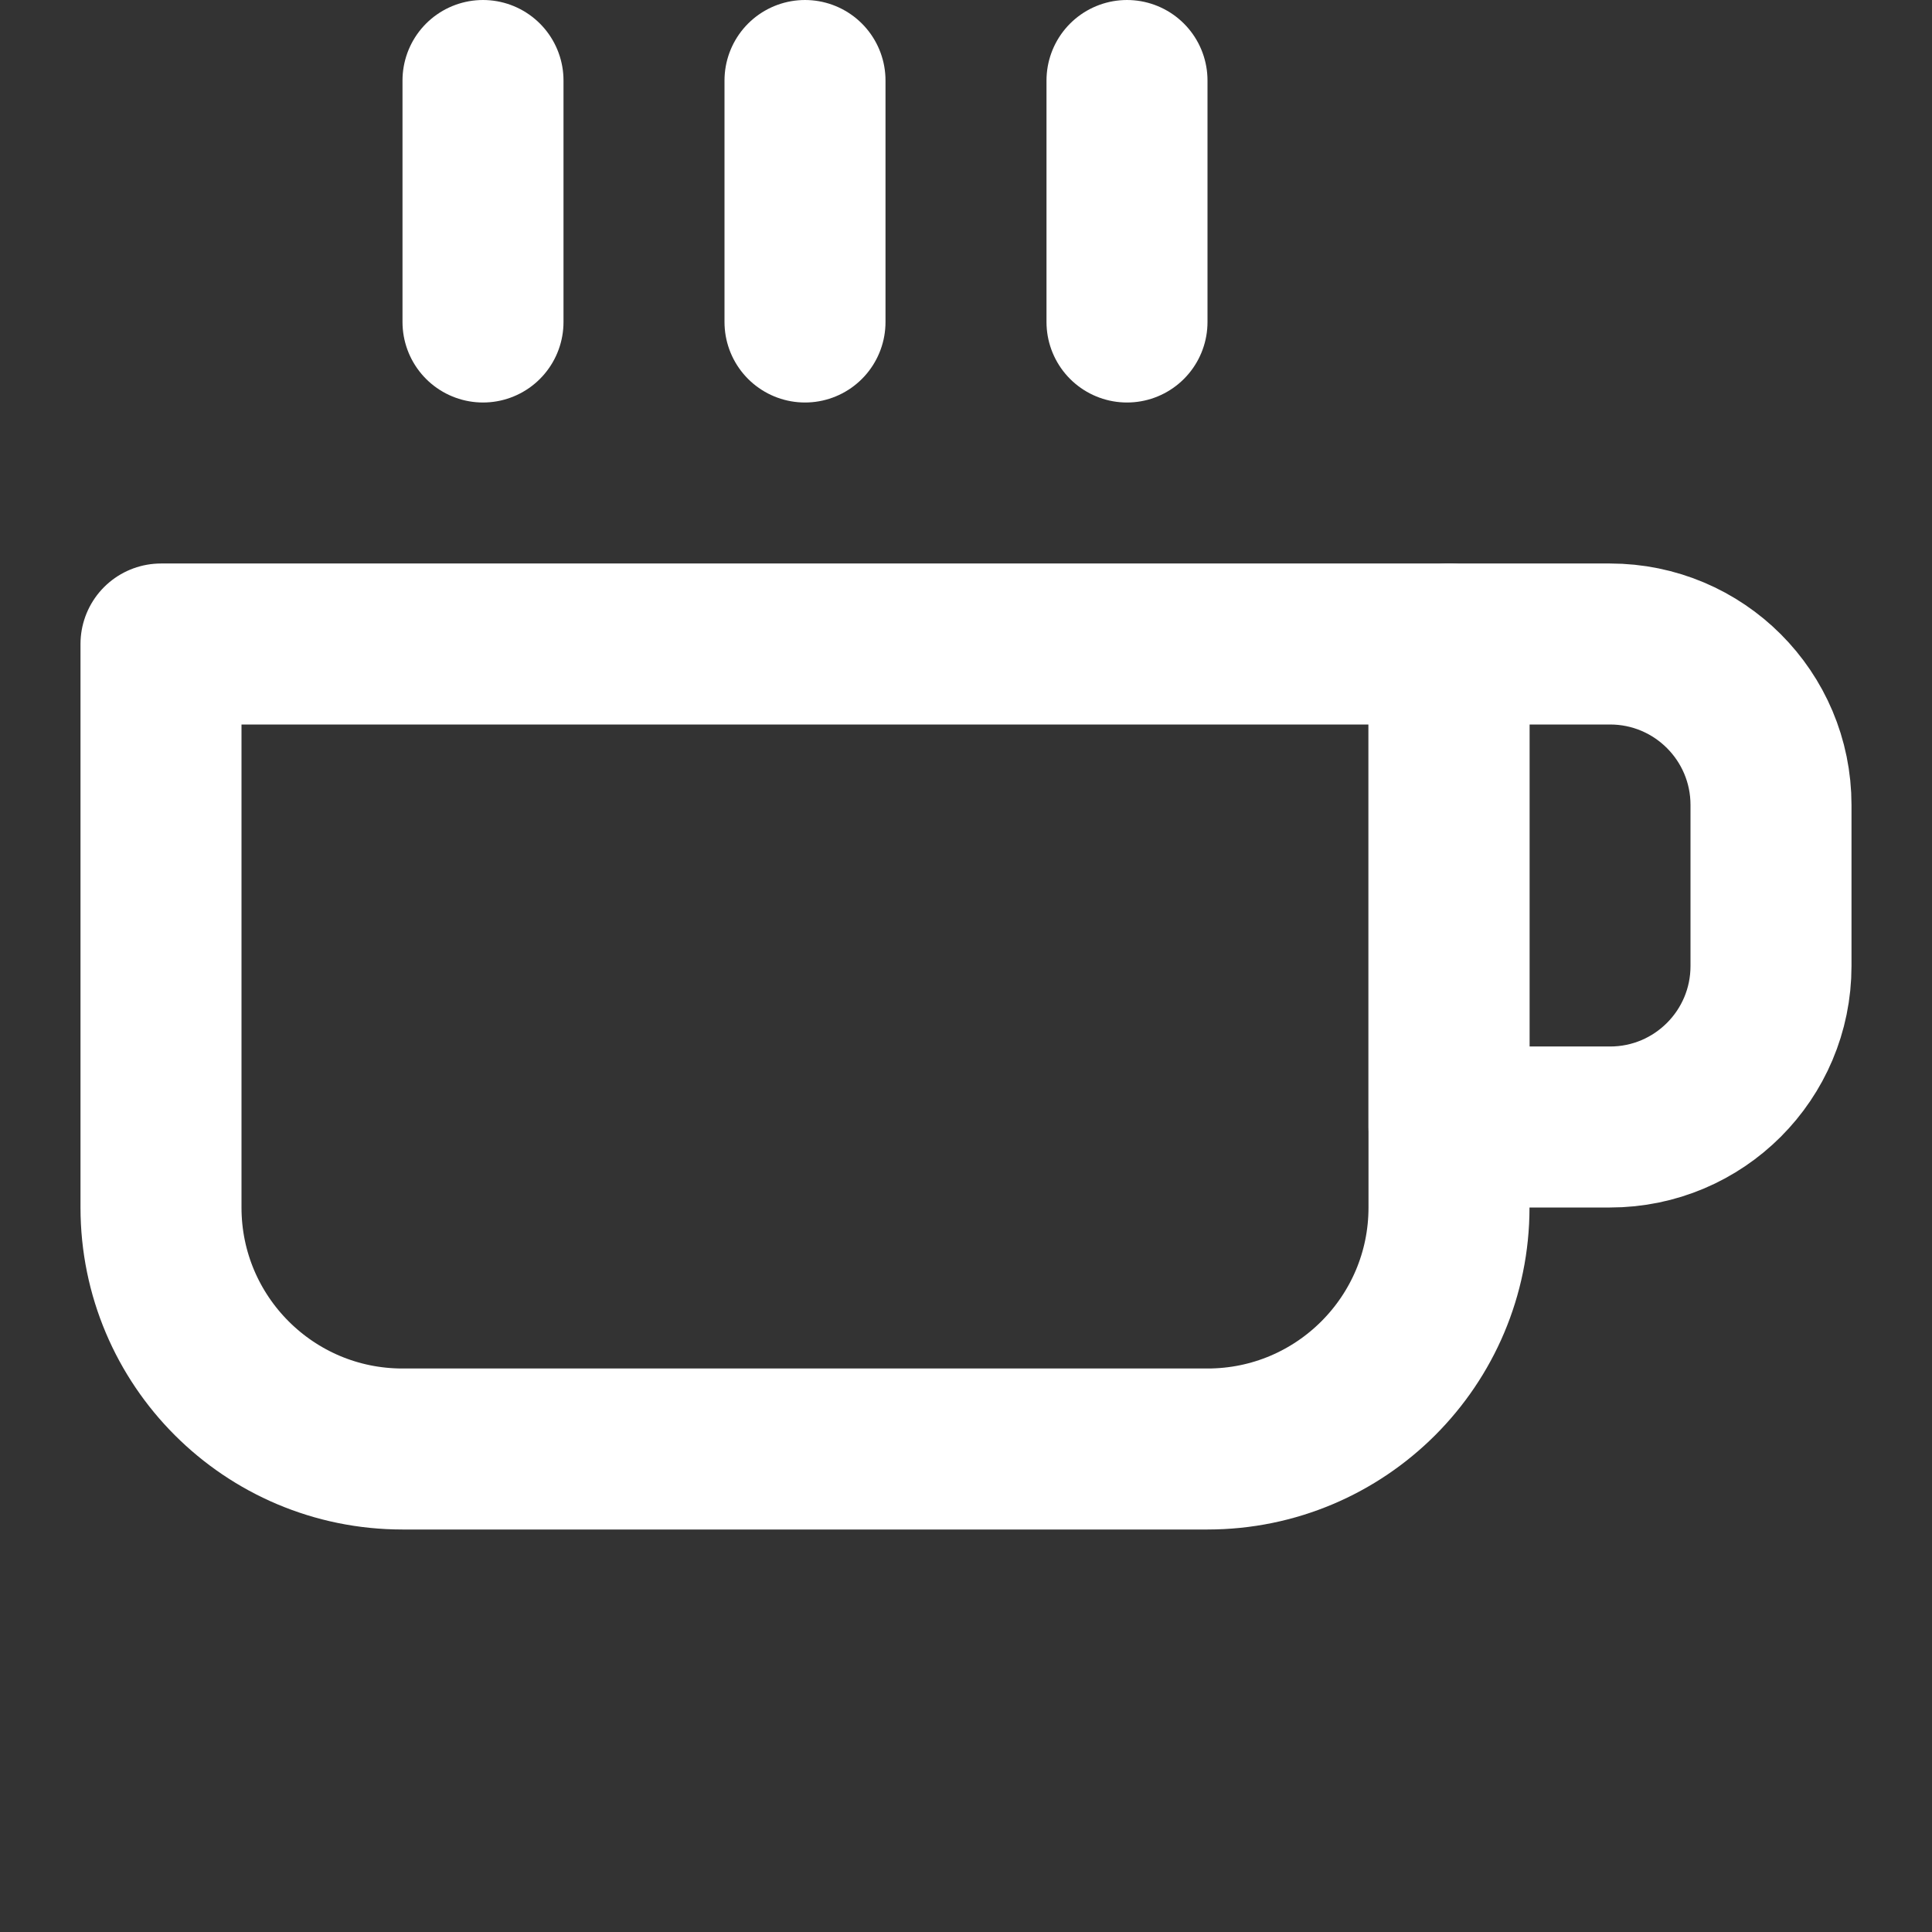 <svg width="24" height="24" viewBox="0 0 24 24" fill="white" xmlns="http://www.w3.org/2000/svg">
  <rect x="0" y="0" width="24" height="24" fill="#333333" stroke="none"/>
  <path d="M18 8H20C21.105 8 22 8.895 22 10V12C22 13.105 21.105 14 20 14H18V8Z" stroke="white" stroke-width="2" stroke-linecap="round" stroke-linejoin="round" fill="none"/>
  <path d="M2 8H18V15C18 16.657 16.657 18 15 18H5C3.343 18 2 16.657 2 15V8Z" stroke="white" stroke-width="2" stroke-linecap="round" stroke-linejoin="round" fill="none"/>
  <path d="M6 1V4" stroke="white" stroke-width="2" stroke-linecap="round" stroke-linejoin="round"/>
  <path d="M10 1V4" stroke="white" stroke-width="2" stroke-linecap="round" stroke-linejoin="round"/>
  <path d="M14 1V4" stroke="white" stroke-width="2" stroke-linecap="round" stroke-linejoin="round"/>
</svg>